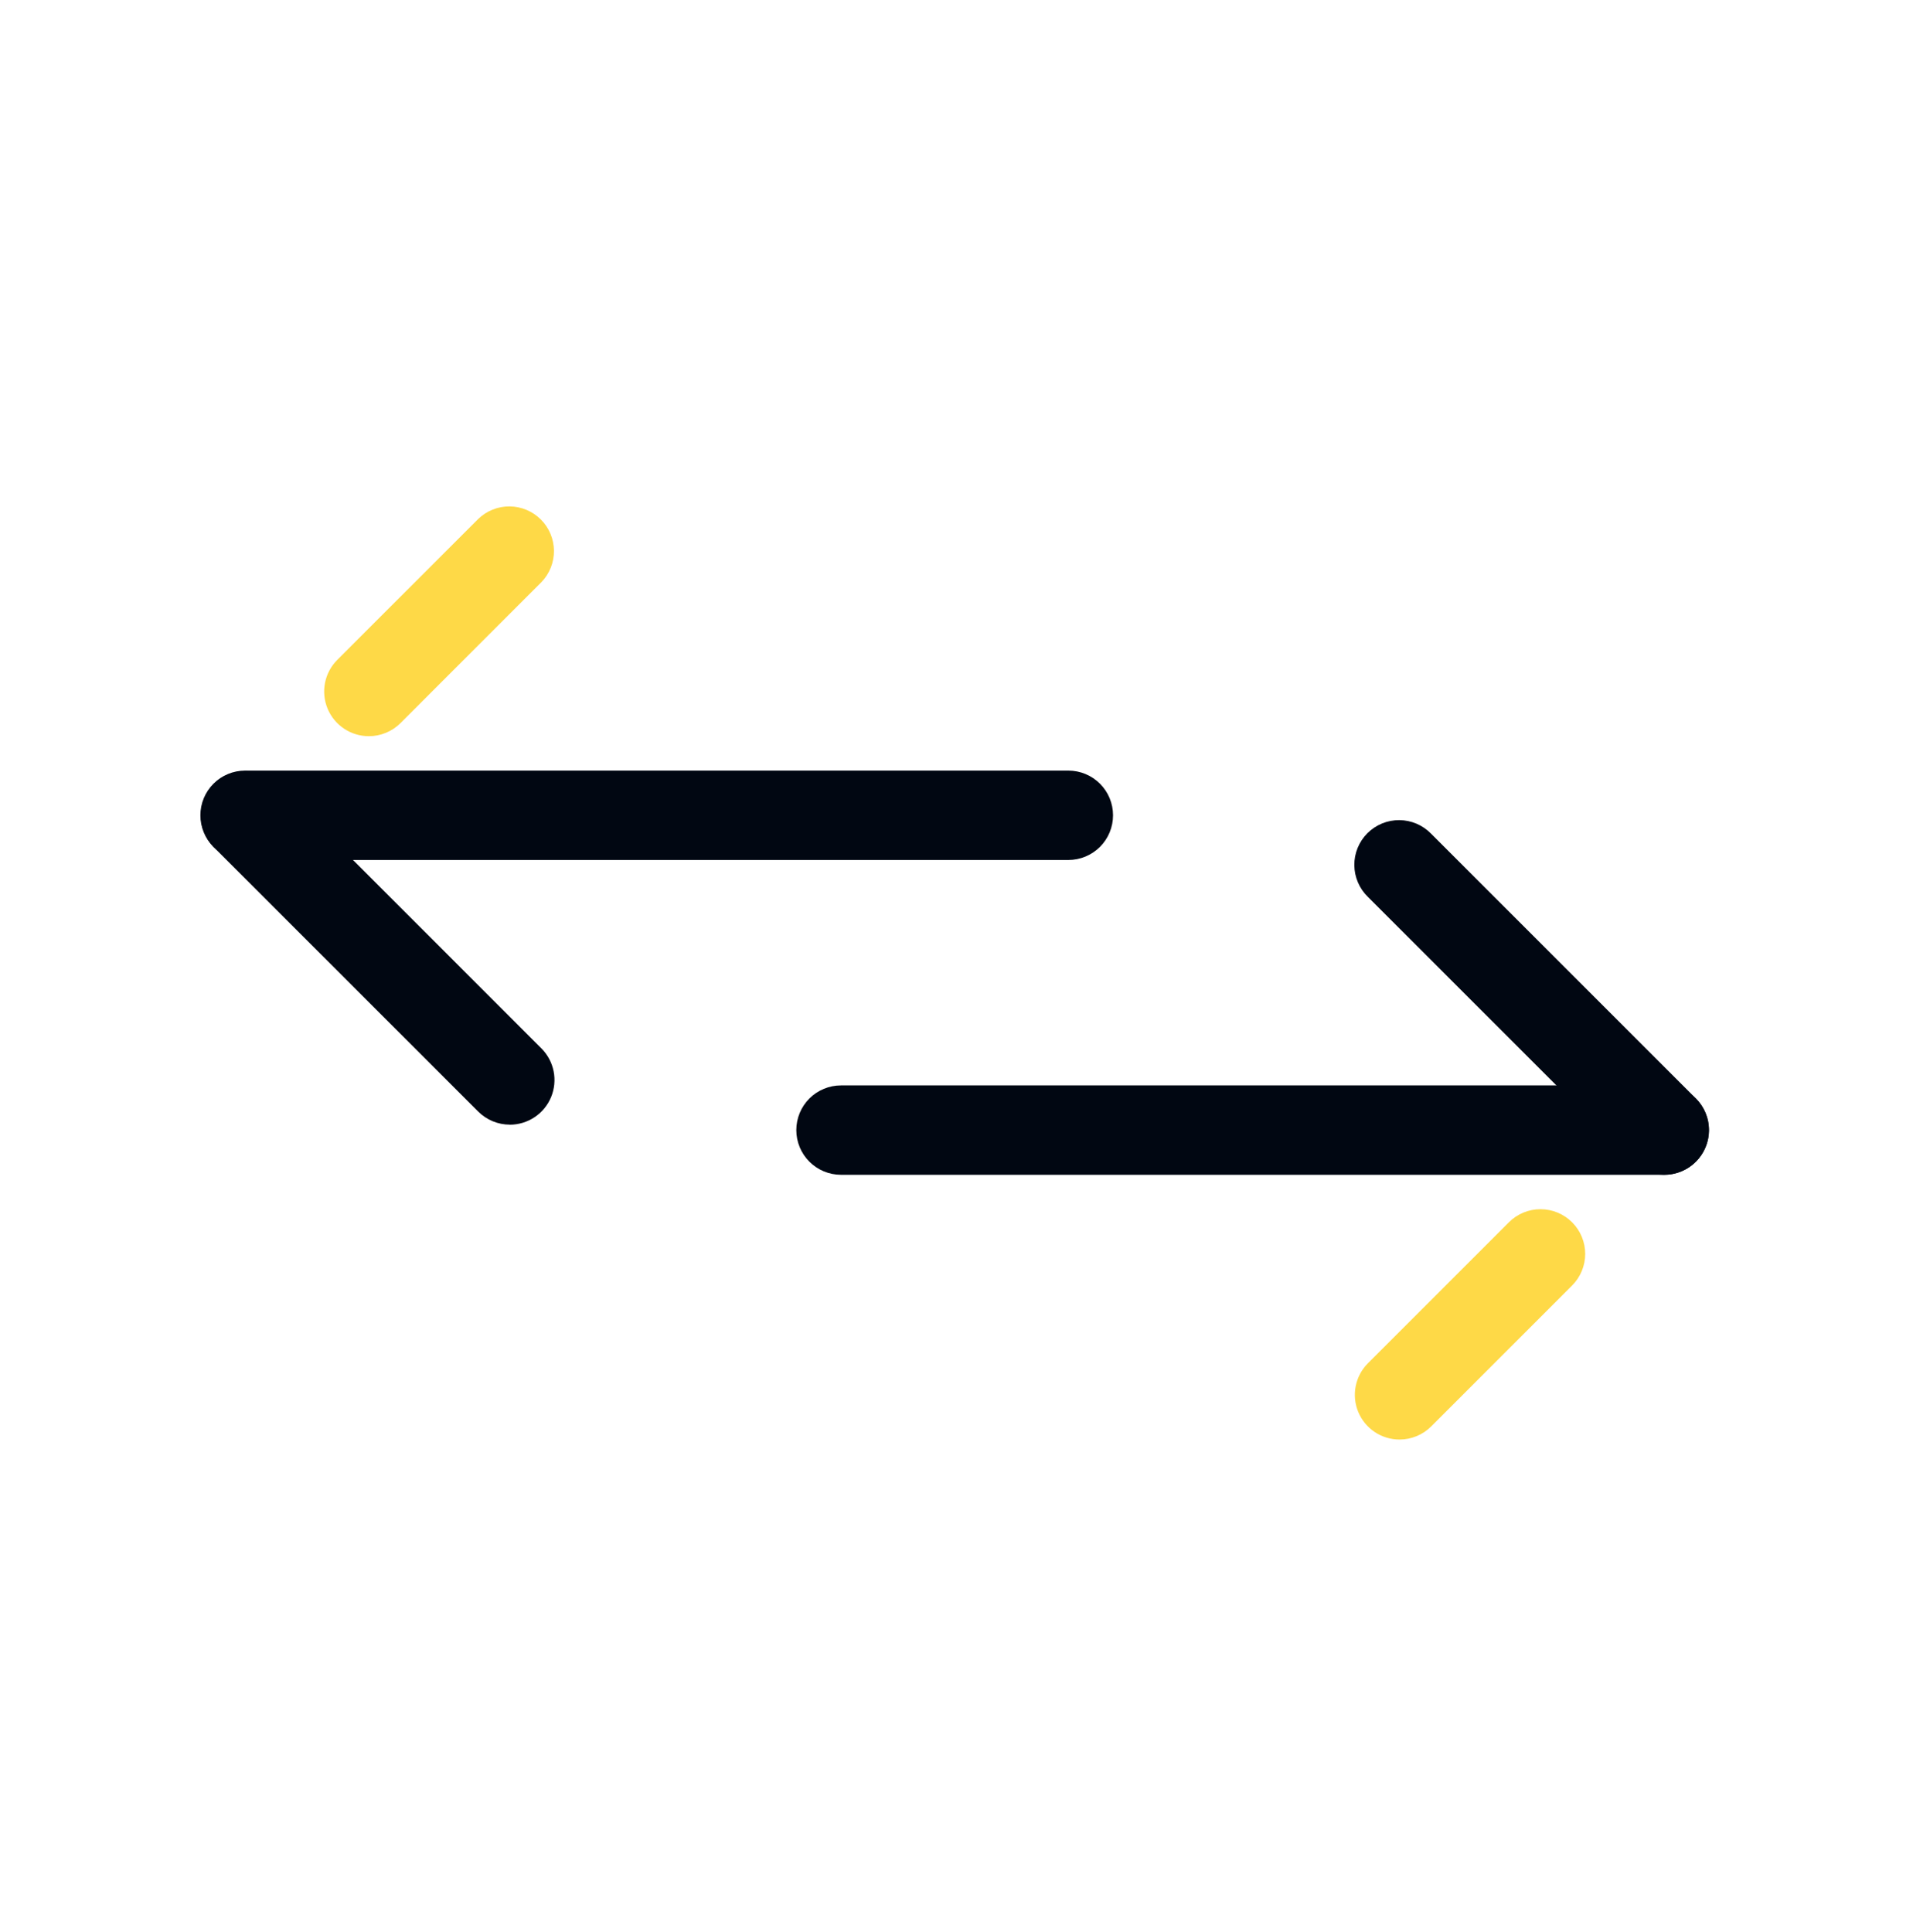 <svg width="99" height="100" viewBox="0 0 99 100" fill="none" xmlns="http://www.w3.org/2000/svg">
<path d="M55.288 44.508H12.683C12.07 44.508 11.481 44.264 11.048 43.831C10.614 43.397 10.37 42.809 10.37 42.195C10.37 41.582 10.614 40.993 11.048 40.56C11.481 40.126 12.07 39.882 12.683 39.882H55.288C55.902 39.882 56.49 40.126 56.924 40.56C57.358 40.993 57.601 41.582 57.601 42.195C57.601 42.809 57.358 43.397 56.924 43.831C56.49 44.264 55.902 44.508 55.288 44.508Z" fill="#010712"/>
<path d="M26.384 58.206C26.081 58.206 25.78 58.146 25.499 58.03C25.218 57.914 24.963 57.743 24.748 57.529L11.048 43.83C10.626 43.394 10.393 42.809 10.399 42.203C10.404 41.596 10.647 41.016 11.076 40.587C11.505 40.158 12.085 39.915 12.691 39.91C13.298 39.905 13.882 40.138 14.318 40.559L28.019 54.261C28.342 54.585 28.562 54.997 28.651 55.445C28.74 55.893 28.694 56.358 28.519 56.781C28.344 57.203 28.048 57.564 27.668 57.818C27.288 58.072 26.841 58.208 26.384 58.209V58.206Z" fill="#010712"/>
<path d="M19.089 38.101C18.631 38.101 18.184 37.965 17.804 37.711C17.424 37.457 17.127 37.096 16.952 36.673C16.777 36.25 16.732 35.785 16.821 35.336C16.91 34.888 17.131 34.476 17.454 34.152L24.748 26.859C25.184 26.437 25.768 26.204 26.375 26.209C26.981 26.215 27.561 26.458 27.99 26.887C28.419 27.316 28.662 27.896 28.668 28.502C28.673 29.109 28.44 29.693 28.018 30.129L20.725 37.424C20.51 37.639 20.255 37.809 19.974 37.925C19.694 38.042 19.393 38.101 19.089 38.101Z" fill="#FED947"/>
<path d="M86.128 60.801H43.523C42.91 60.801 42.321 60.557 41.887 60.123C41.454 59.69 41.21 59.101 41.21 58.488C41.21 57.874 41.454 57.286 41.887 56.852C42.321 56.419 42.91 56.175 43.523 56.175H86.128C86.742 56.175 87.33 56.419 87.763 56.852C88.197 57.286 88.441 57.874 88.441 58.488C88.441 59.101 88.197 59.69 87.763 60.123C87.33 60.557 86.742 60.801 86.128 60.801Z" fill="#010712"/>
<path d="M86.129 60.801C85.516 60.801 84.928 60.557 84.495 60.124L70.794 46.422C70.573 46.208 70.397 45.953 70.276 45.671C70.154 45.389 70.091 45.085 70.088 44.778C70.085 44.471 70.144 44.166 70.26 43.882C70.376 43.598 70.548 43.34 70.765 43.123C70.983 42.905 71.241 42.734 71.525 42.617C71.809 42.501 72.114 42.443 72.421 42.445C72.728 42.448 73.032 42.512 73.314 42.633C73.596 42.754 73.851 42.93 74.065 43.151L87.765 56.853C88.088 57.177 88.308 57.589 88.397 58.038C88.486 58.486 88.44 58.951 88.265 59.373C88.09 59.796 87.794 60.157 87.414 60.411C87.033 60.665 86.586 60.801 86.129 60.801Z" fill="#010712"/>
<path d="M72.428 74.503C71.97 74.503 71.523 74.367 71.143 74.113C70.762 73.858 70.466 73.497 70.291 73.074C70.116 72.652 70.07 72.187 70.16 71.738C70.249 71.289 70.47 70.877 70.793 70.554L78.087 63.259C78.521 62.825 79.109 62.581 79.723 62.582C80.337 62.582 80.925 62.826 81.359 63.26C81.793 63.694 82.036 64.283 82.036 64.897C82.035 65.51 81.791 66.099 81.357 66.532L74.064 73.826C73.849 74.041 73.594 74.211 73.313 74.327C73.032 74.443 72.731 74.503 72.428 74.503Z" fill="#FED947"/>
</svg>
